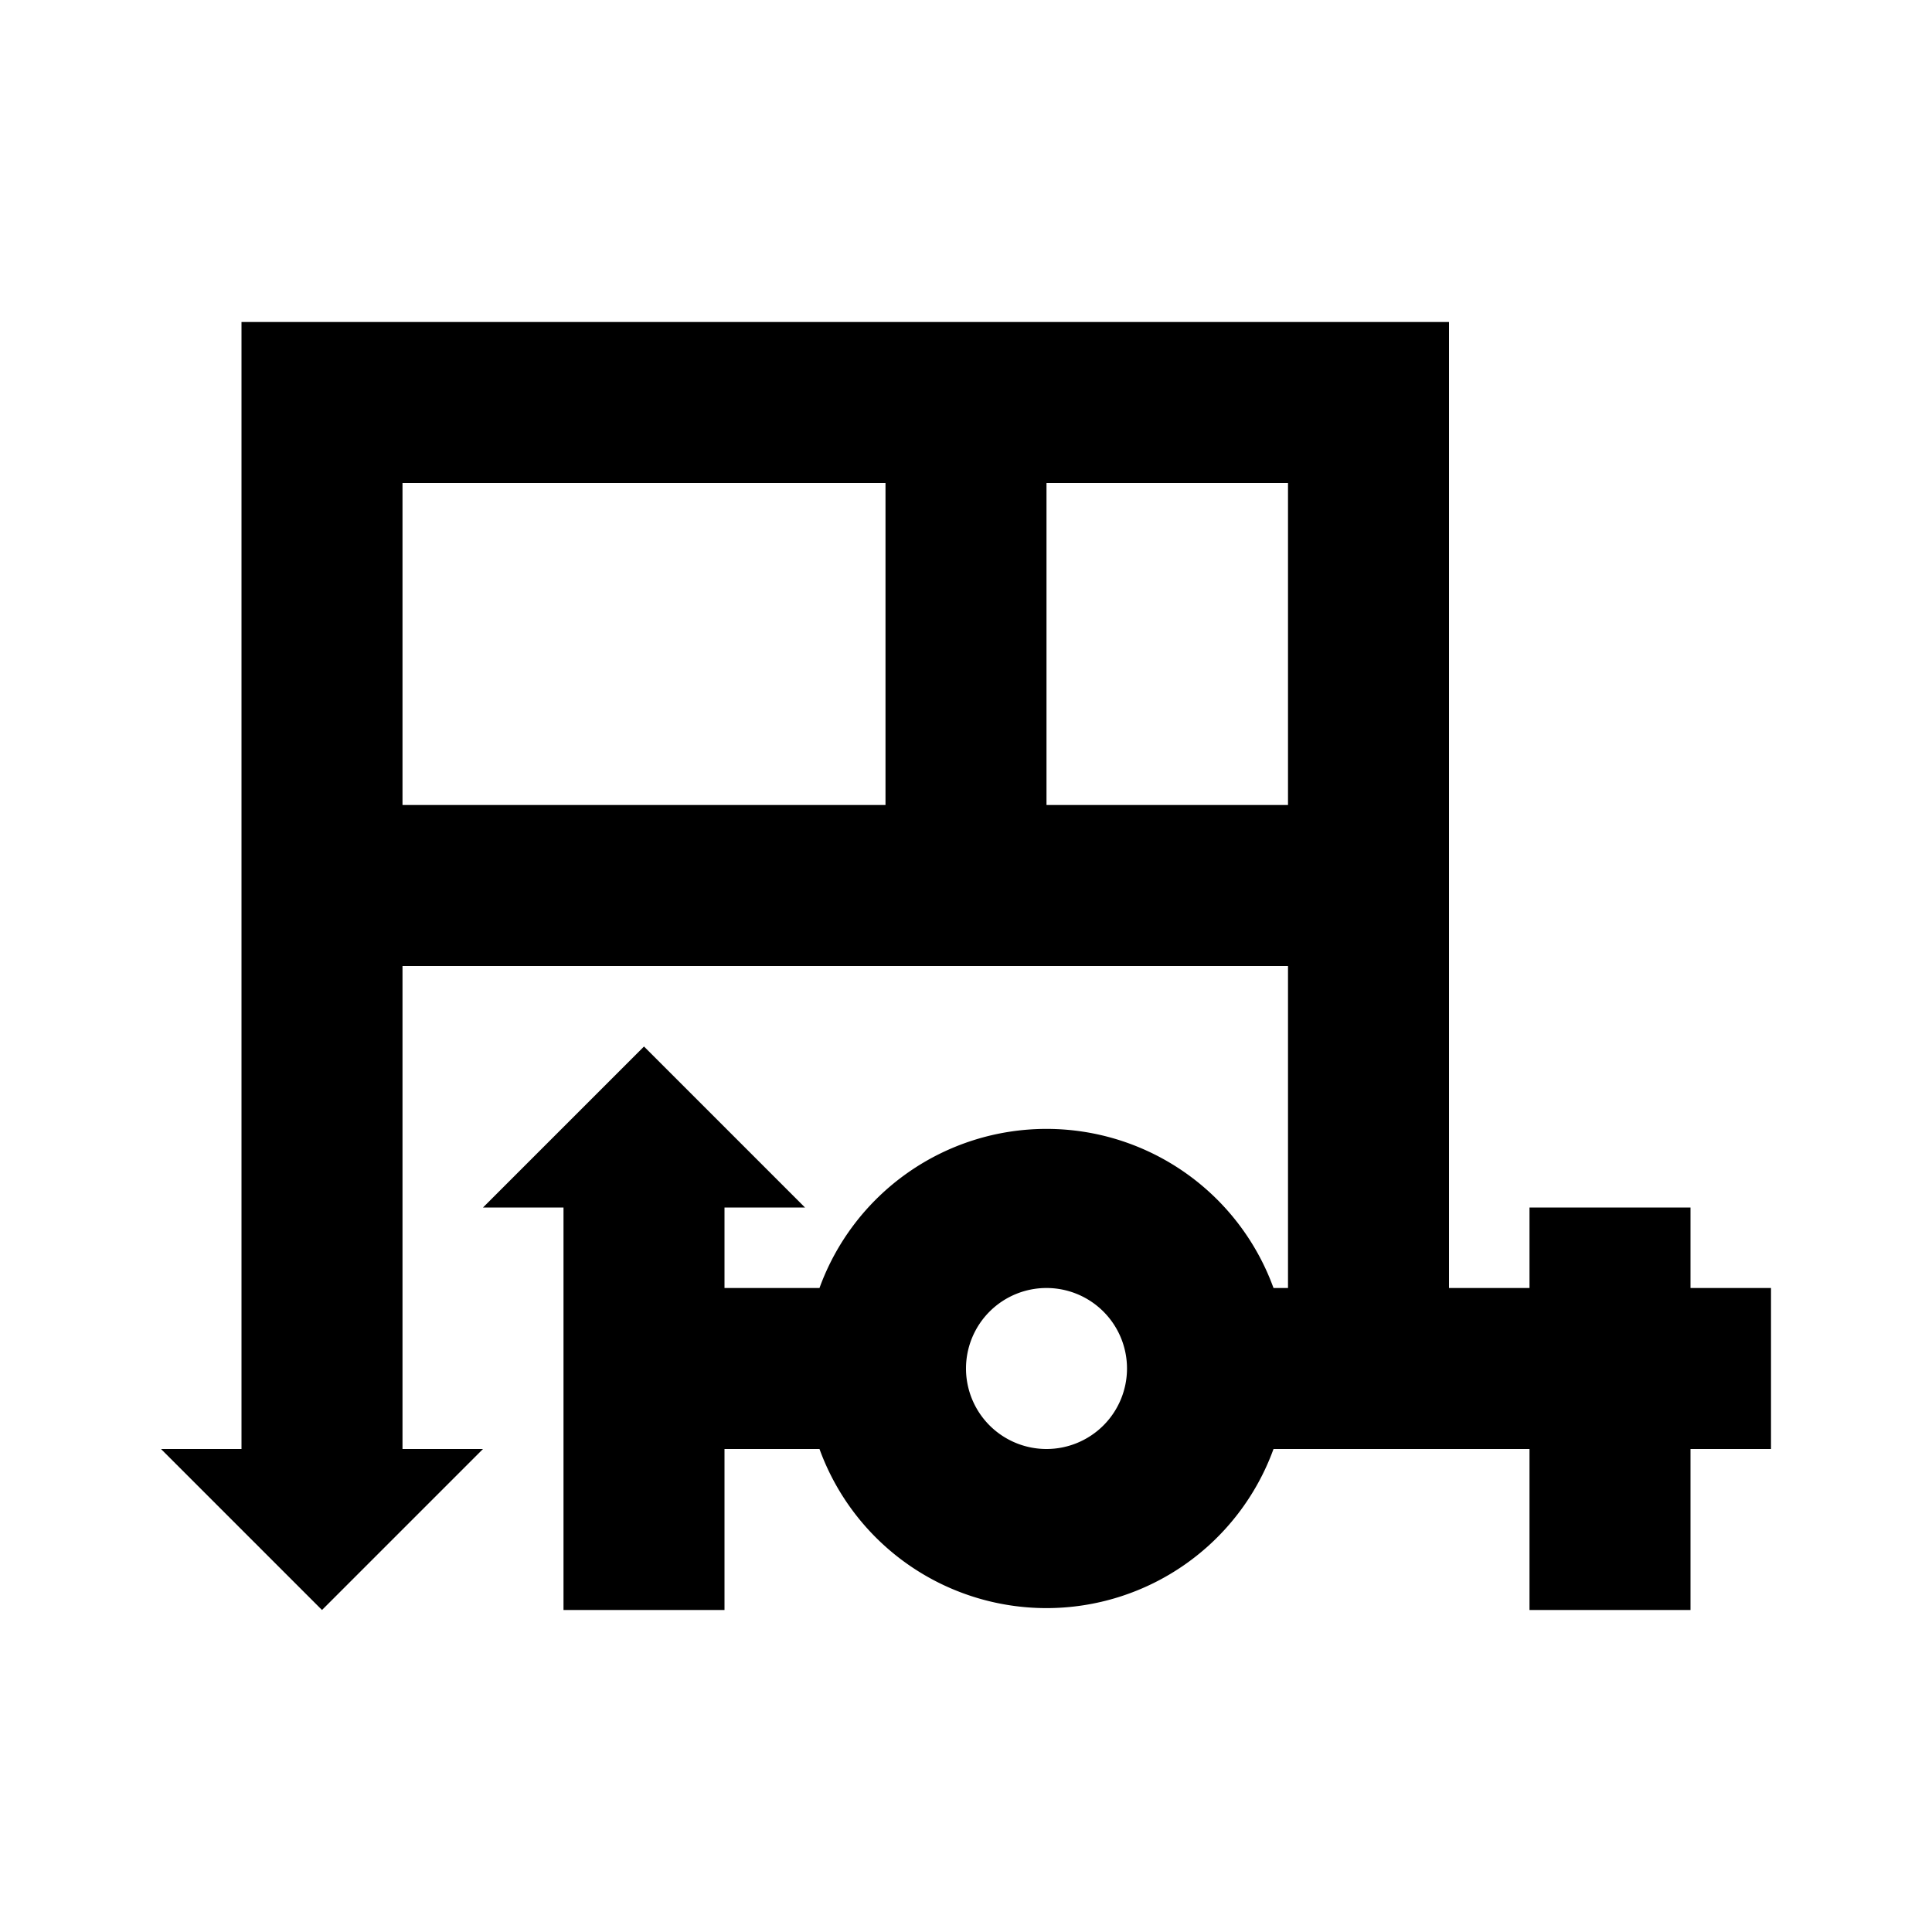 <svg id="Layer_1" data-name="Layer 1" xmlns="http://www.w3.org/2000/svg" viewBox="0 0 24 24"><title>RV Hookup</title><path d="M21,15H19v1H18V4H3V18H2l2,2,2-2H5V12H16v4h-.18a3,3,0,0,0-5.64,0H9V15h1L8,13,6,15H7v5H9V18h1.18a3,3,0,0,0,5.64,0H19v2h2V18h1V16H21ZM5,10V6h6v4Zm8,0V6h3v4Zm0,8a1,1,0,1,1,1-1A1,1,0,0,1,13,18Z"/></svg>